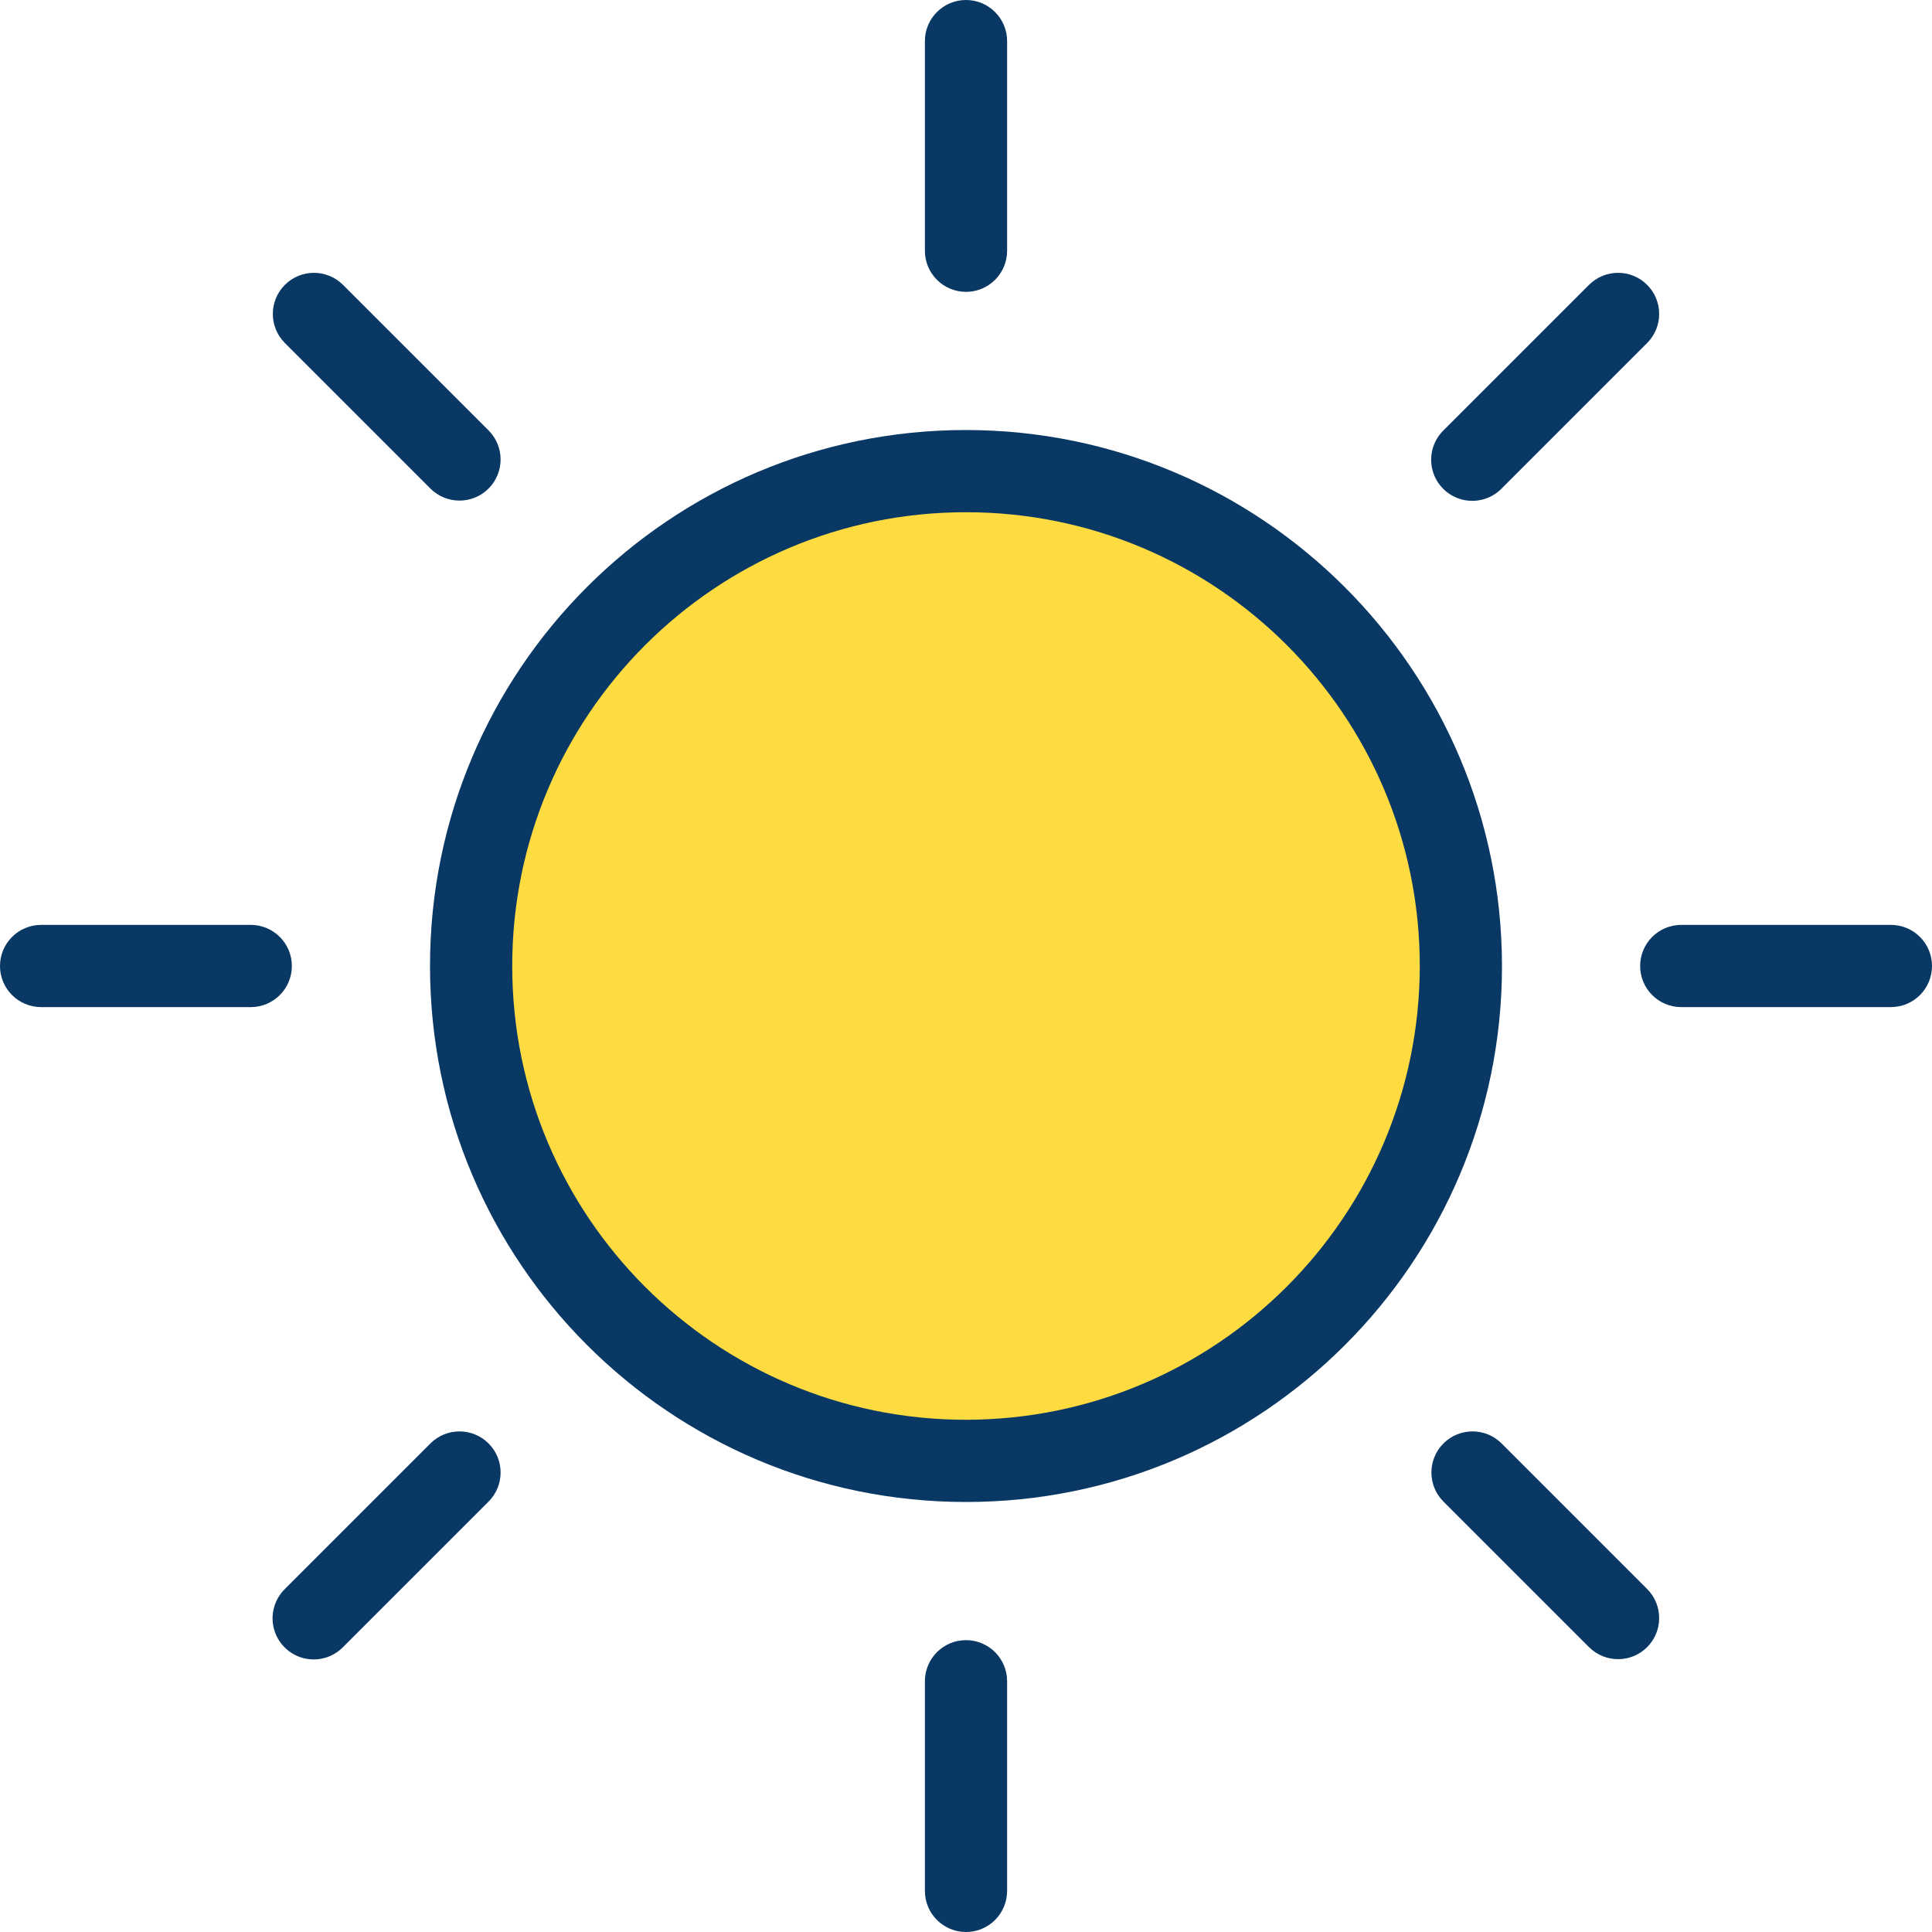 <?xml version="1.0" encoding="utf-8"?>
<!-- Generator: Adobe Illustrator 16.0.0, SVG Export Plug-In . SVG Version: 6.00 Build 0)  -->
<!DOCTYPE svg PUBLIC "-//W3C//DTD SVG 1.1//EN" "http://www.w3.org/Graphics/SVG/1.1/DTD/svg11.dtd">
<svg version="1.1" id="圖層_1" xmlns="http://www.w3.org/2000/svg" xmlns:xlink="http://www.w3.org/1999/xlink" x="0px" y="0px"
	 width="470px" height="470px" viewBox="0 0 470 470" enable-background="new 0 0 470 470" xml:space="preserve">
<g>
	<path fill="#FEDB41" d="M355.391,235c0,66.488-53.902,120.391-120.391,120.391S114.61,301.488,114.61,235
		S168.512,114.609,235,114.609S355.391,168.512,355.391,235z"/>
	<g>
		<path fill="#083863" d="M235,104.609c-72.012,0-130.391,58.379-130.391,130.391S162.989,365.391,235,365.391
			S365.391,307.012,365.391,235C365.309,163.02,306.981,104.691,235,104.609z M235,345.391
			c-60.965,0-110.391-49.426-110.391-110.391S174.035,124.609,235,124.609S345.391,174.035,345.391,235
			C345.321,295.938,295.938,345.32,235,345.391z"/>
		<path fill="#083863" d="M245,61V10c0-5.523-4.477-10-10-10s-10,4.477-10,10v51c0,5.523,4.477,10,10,10S245,66.523,245,61z"/>
		<path fill="#083863" d="M235,399c-5.523,0-10,4.477-10,10v51c0,5.523,4.477,10,10,10s10-4.477,10-10v-51
			C245,403.477,240.524,399,235,399z"/>
		<path fill="#083863" d="M460,225h-51c-5.523,0-10,4.477-10,10s4.477,10,10,10h51c5.523,0,10-4.477,10-10S465.524,225,460,225z"/>
		<path fill="#083863" d="M71,235c0-5.523-4.477-10-10-10H10c-5.523,0-10,4.477-10,10s4.477,10,10,10h51
			C66.524,245,71,240.523,71,235z"/>
		<path fill="#083863" d="M365.262,118.883l35.469-35.473c3.875-3.91,3.863-10.219-0.031-14.109
			c-3.891-3.895-10.199-3.906-14.109-0.031l-35.473,35.469c-2.543,2.523-3.543,6.215-2.621,9.676c0.922,3.465,3.625,6.168,7.09,7.09
			C359.047,122.426,362.739,121.426,365.262,118.883z"/>
		<path fill="#083863" d="M104.739,351.117L69.27,386.59c-2.547,2.523-3.547,6.211-2.625,9.676c0.922,3.461,3.629,6.168,7.09,7.09
			c3.465,0.922,7.152-0.078,9.676-2.625l35.473-35.469c3.875-3.91,3.859-10.219-0.031-14.113
			C114.957,347.258,108.649,347.242,104.739,351.117z"/>
		<path fill="#083863" d="M365.262,351.117c-3.91-3.875-10.219-3.859-14.113,0.031c-3.891,3.895-3.906,10.203-0.031,14.113
			l35.473,35.469c3.91,3.875,10.219,3.863,14.109-0.031c3.895-3.891,3.906-10.199,0.031-14.109L365.262,351.117z"/>
		<path fill="#083863" d="M104.739,118.883c3.91,3.875,10.219,3.859,14.113-0.031c3.891-3.895,3.906-10.203,0.031-14.113
			L83.41,69.27c-3.91-3.875-10.219-3.863-14.109,0.031C65.406,73.191,65.395,79.5,69.27,83.41L104.739,118.883z"/>
	</g>
</g>
</svg>
